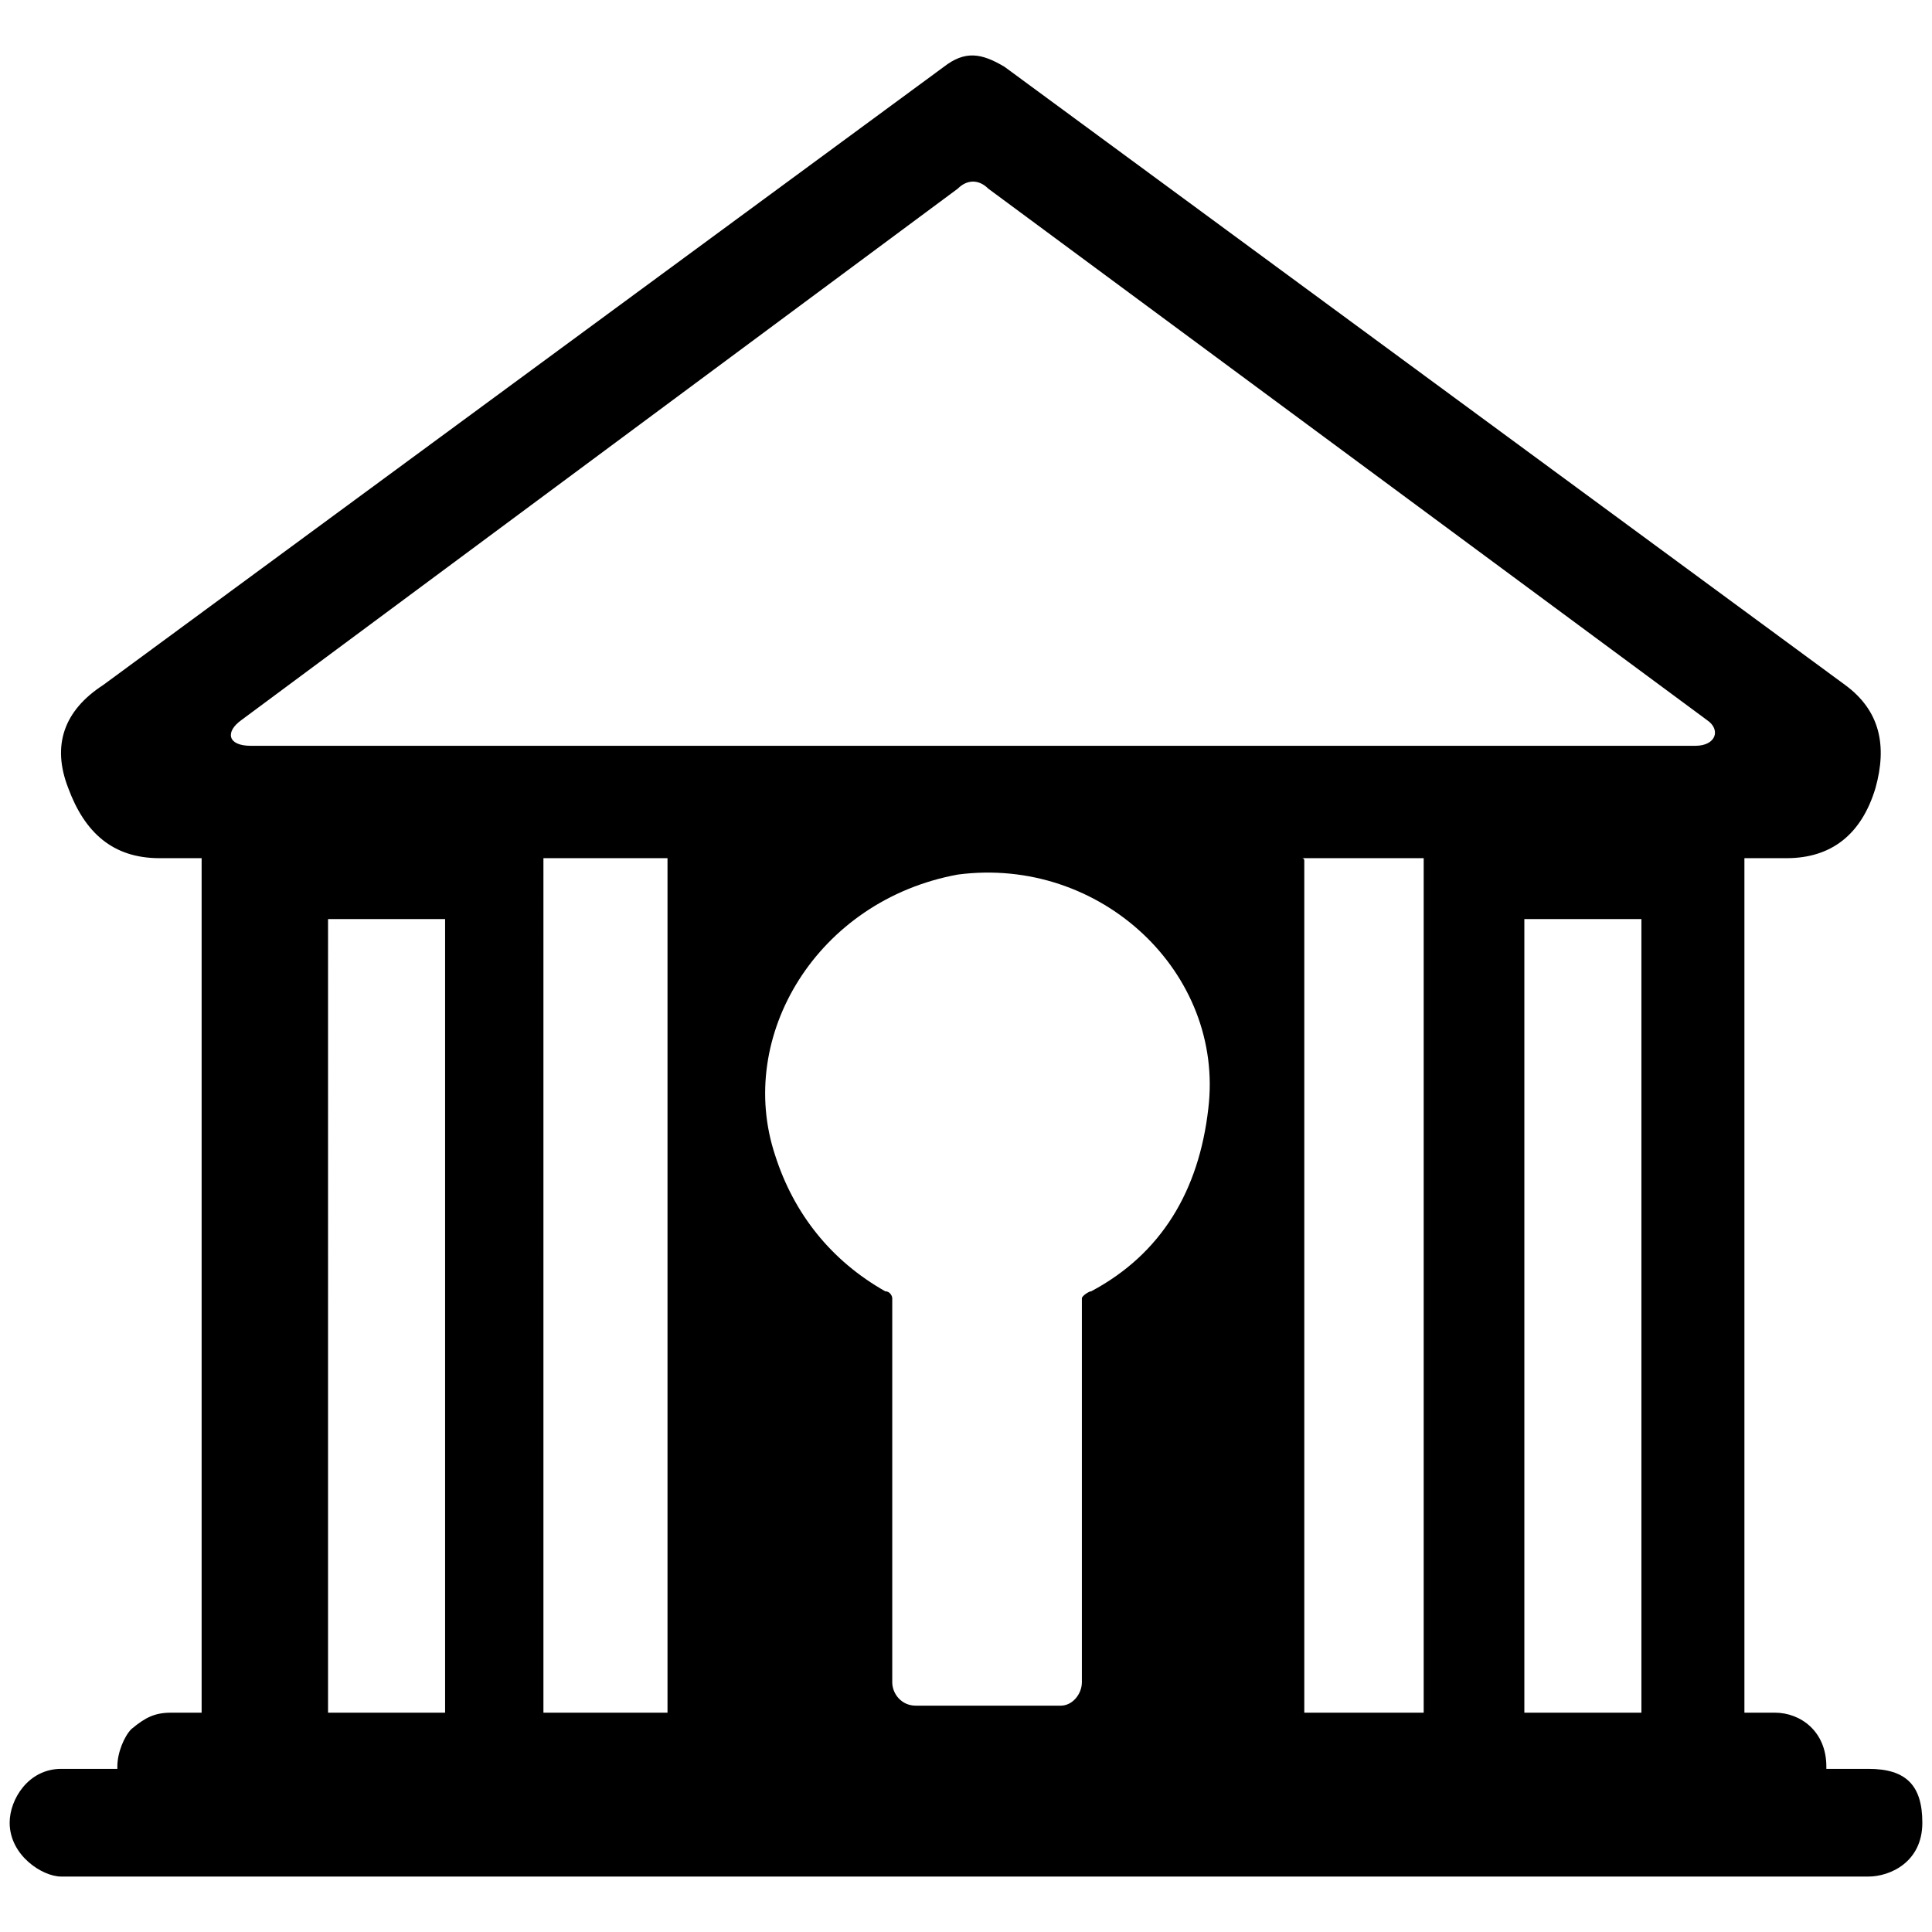 <svg xmlns="http://www.w3.org/2000/svg" viewBox="0 0 1000 1000"><path d="M5 943.431c0 16.965 16.964 27.87 26.658 27.87H967.13c10.906 0 27.87-7.27 27.87-27.87 0-19.388-8.482-27.87-27.87-27.87h-21.812v-1.212c0-18.176-13.329-27.87-26.658-27.87h-15.753V444.19h21.812c23.023 0 38.776-12.117 46.046-36.352 6.059-21.811 2.424-39.987-15.752-53.317L519.993 34.618c-12.117-7.27-20.599-8.482-31.505 0L53.47 354.52c-20.6 13.33-26.659 31.506-18.177 53.317 8.483 23.024 23.024 36.353 47.259 36.353h21.811v442.29H88.61c-8.482 0-13.329 2.423-20.6 8.481-3.635 3.636-7.27 12.118-7.27 19.388v1.212H31.658C14.694 915.561 5 931.314 5 943.431zm119.963-570.734L495.759 97.629c4.847-4.847 10.906-4.847 15.753 0l372.007 275.068c7.27 4.847 4.847 13.329-6.059 13.329H129.81c-12.117 0-13.33-7.27-4.847-13.33zm44.835 513.782V475.695h60.587V886.48zm111.48 0V444.19h64.224v442.29zm119.964-288.397c-20.6-61.799 21.812-132.08 94.517-145.41 73.917-9.694 138.14 50.894 129.657 121.175-4.847 42.412-24.235 75.129-60.587 94.517-1.212 0-4.847 2.423-4.847 3.635v198.727c0 6.06-4.847 12.118-10.906 12.118h-75.129c-7.27 0-12.117-6.059-12.117-12.118V672c0-1.212-1.212-3.635-3.635-3.635-27.87-15.753-47.259-39.988-56.953-70.282zM673.886 444.19h63.011v442.29h-61.799V445.401s0-1.212-1.212-1.212zm115.117 442.29V475.694h60.587V886.48z"/></svg>
